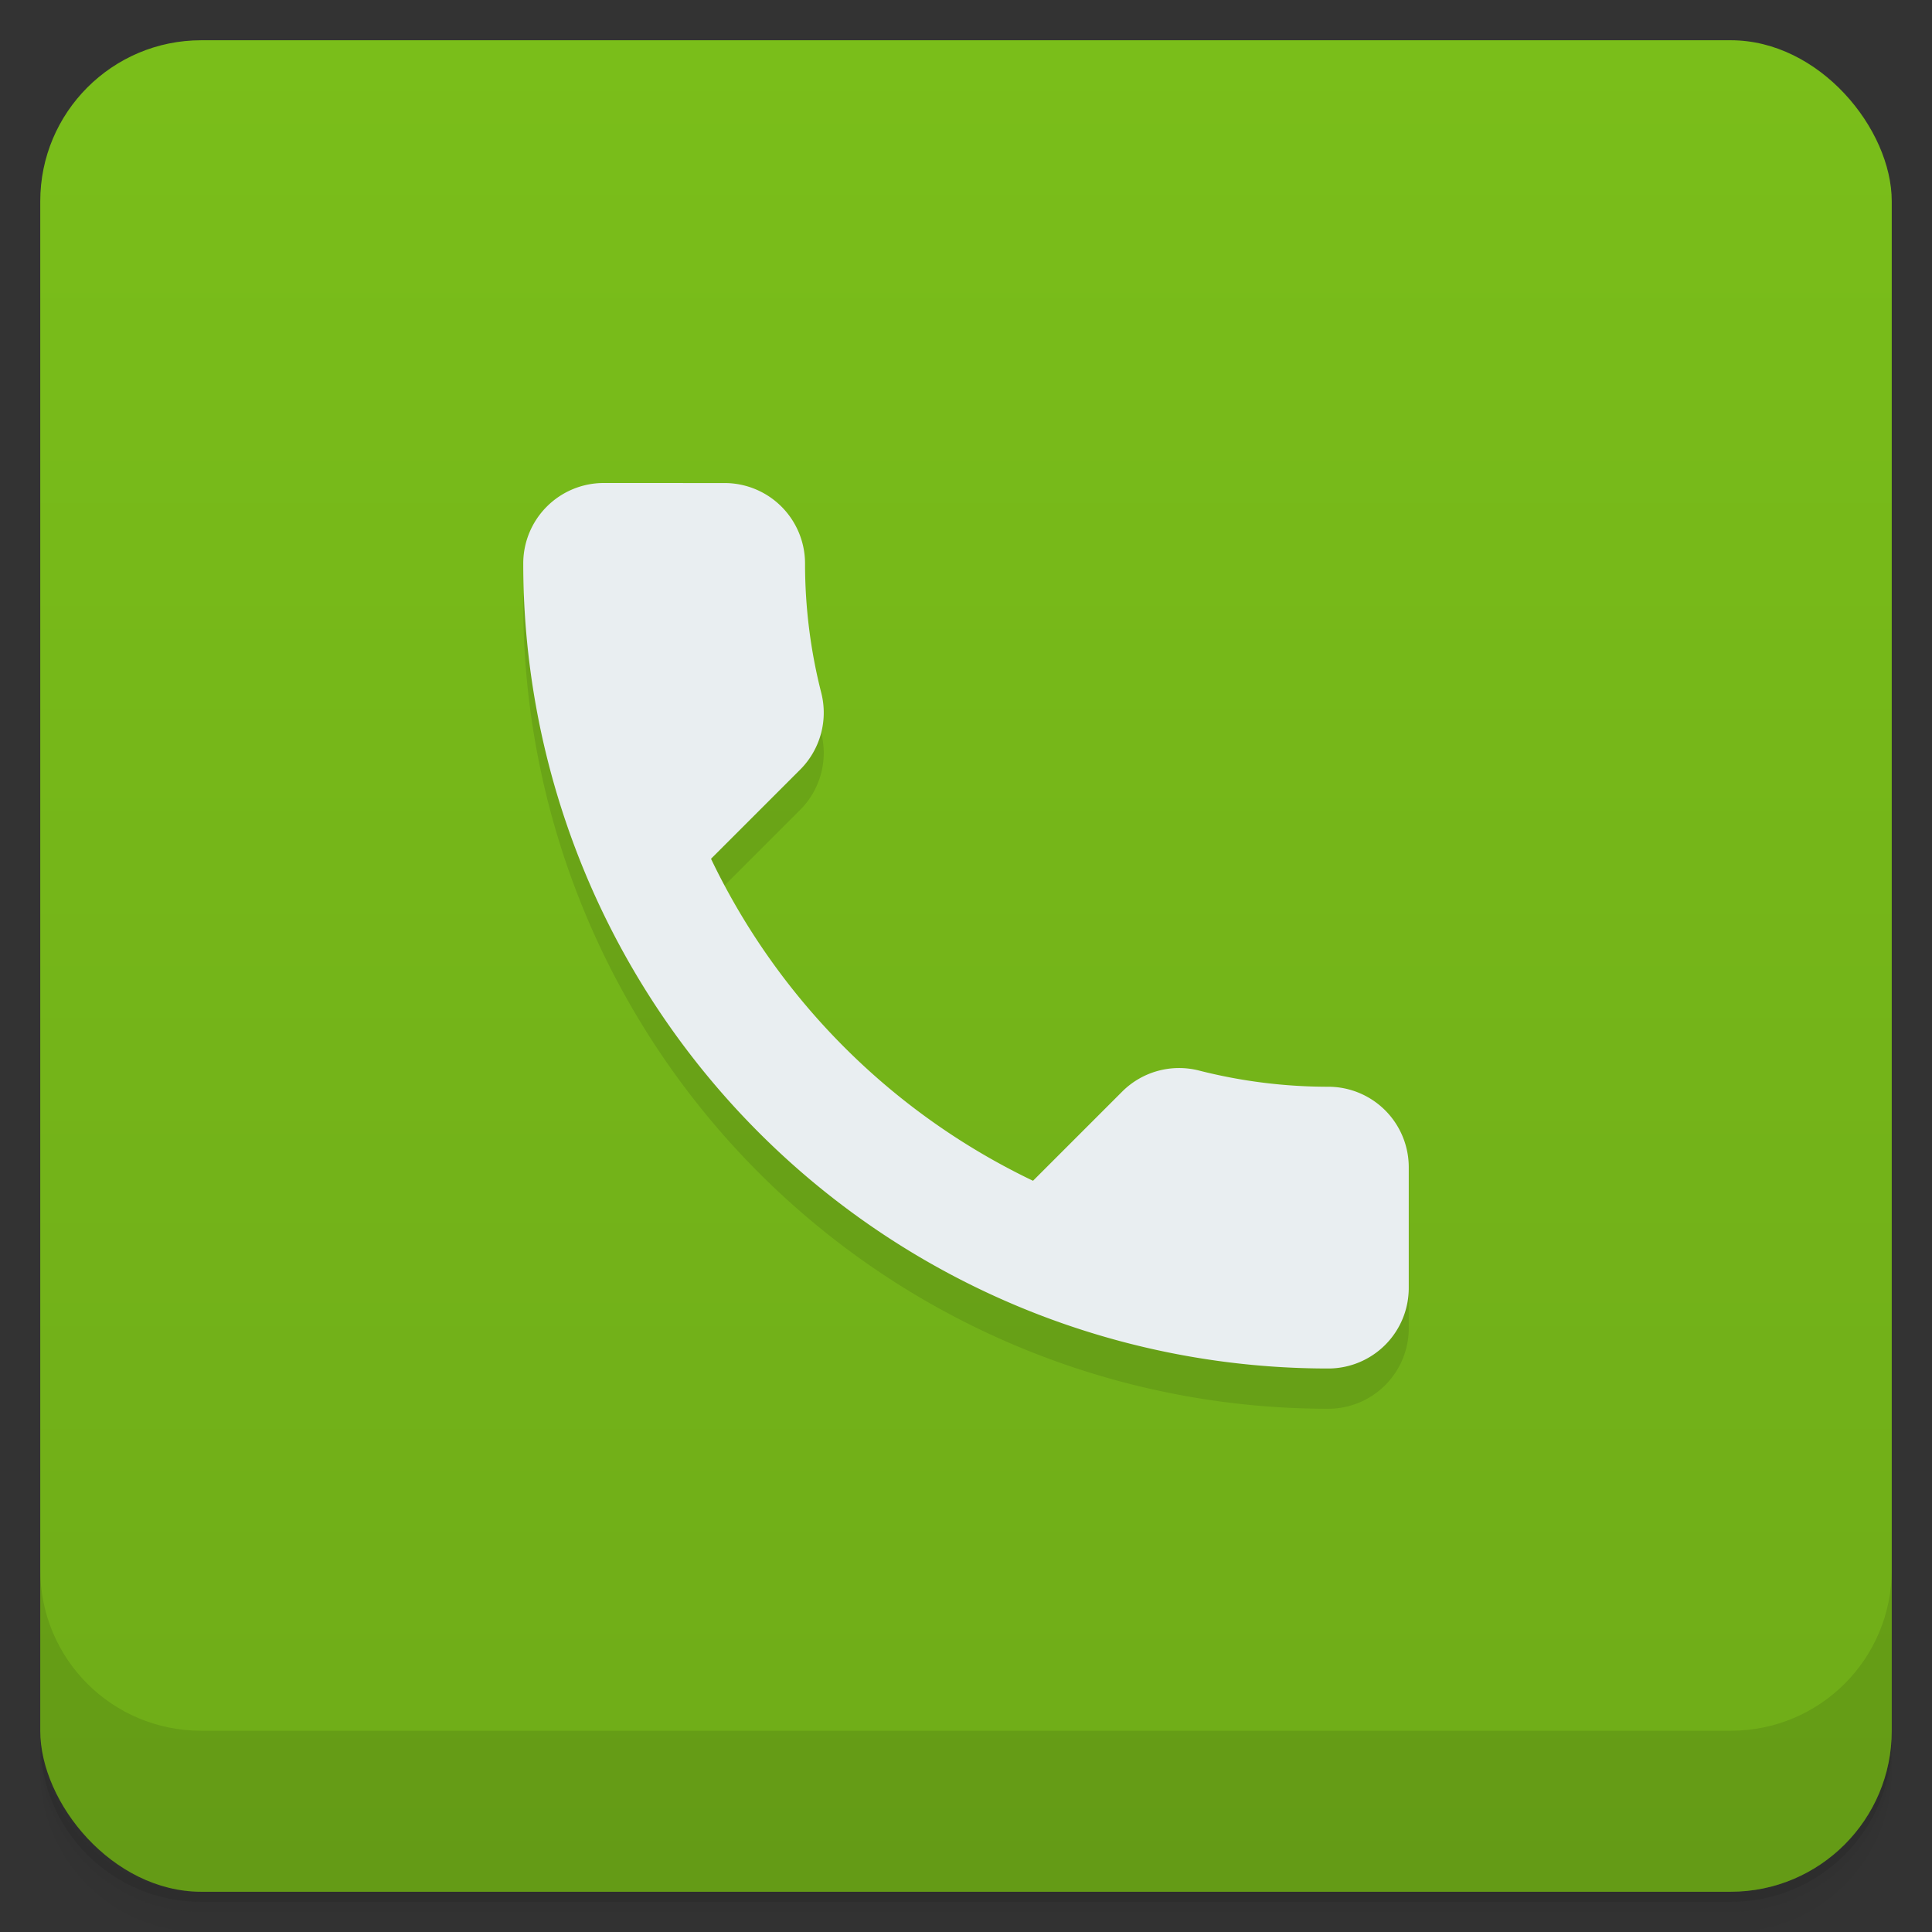 <svg version="1.1" viewBox="0 0 48 48" xmlns="http://www.w3.org/2000/svg">
	<rect x="0" y="0" width="48" height="48" fill="#333333" stroke="none"/>
	<defs>
		<linearGradient id="bg" x2="0" y1="1" y2="47" gradientUnits="userSpaceOnUse">
			<stop style="stop-color:#7abe1a" offset="0"/>
			<stop style="stop-color:#6fac18" offset="1"/>
		</linearGradient>
	</defs>
	<path d="m1 43v0.25c0 2.216 1.784 4 4 4h38c2.216 0 4-1.784 4-4v-0.25c0 2.216-1.784 4-4 4h-38c-2.216 0-4-1.784-4-4zm0 0.5v0.5c0 2.216 1.784 4 4 4h38c2.216 0 4-1.784 4-4v-0.5c0 2.216-1.784 4-4 4h-38c-2.216 0-4-1.784-4-4z" style="opacity:.02"/>
	<path d="m1 43.25v0.25c0 2.216 1.784 4 4 4h38c2.216 0 4-1.784 4-4v-0.25c0 2.216-1.784 4-4 4h-38c-2.216 0-4-1.784-4-4z" style="opacity:.05"/>
	<path d="m1 43v0.25c0 2.216 1.784 4 4 4h38c2.216 0 4-1.784 4-4v-0.25c0 2.216-1.784 4-4 4h-38c-2.216 0-4-1.784-4-4z" style="opacity:.1"/>
	<rect x="1" y="1" width="46" height="46" rx="4" style="fill:url(#bg)"/>
	<path d="m1 39v4c0 2.216 1.784 4 4 4h38c2.216 0 4-1.784 4-4v-4c0 2.216-1.784 4-4 4h-38c-2.216 0-4-1.784-4-4z" style="opacity:.1"/>
	<path d="m15 13a2 2 0 0 0-2 2 20 20 0 0 0 20 20 2 2 0 0 0 2-2v-3a2 2 0 0 0-2-2 13 13 0 0 1-3.212-0.403 2 2 0 0 0-1.908 0.524l-2.215 2.215a17 17 0 0 1-8-8l2.215-2.215a2 2 0 0 0 0.524-1.908 13 13 0 0 1-0.403-3.212 2 2 0 0 0-2-2z" style="opacity:.1"/>
	<path d="m15 12a2 2 0 0 0-2 2 20 20 0 0 0 20 20 2 2 0 0 0 2-2v-3a2 2 0 0 0-2-2 13 13 0 0 1-3.212-0.403 2 2 0 0 0-1.908 0.524l-2.215 2.215a17 17 0 0 1-8-8l2.215-2.215a2 2 0 0 0 0.524-1.908 13 13 0 0 1-0.403-3.212 2 2 0 0 0-2-2z" style="fill:#e9eef1"/>
</svg>
